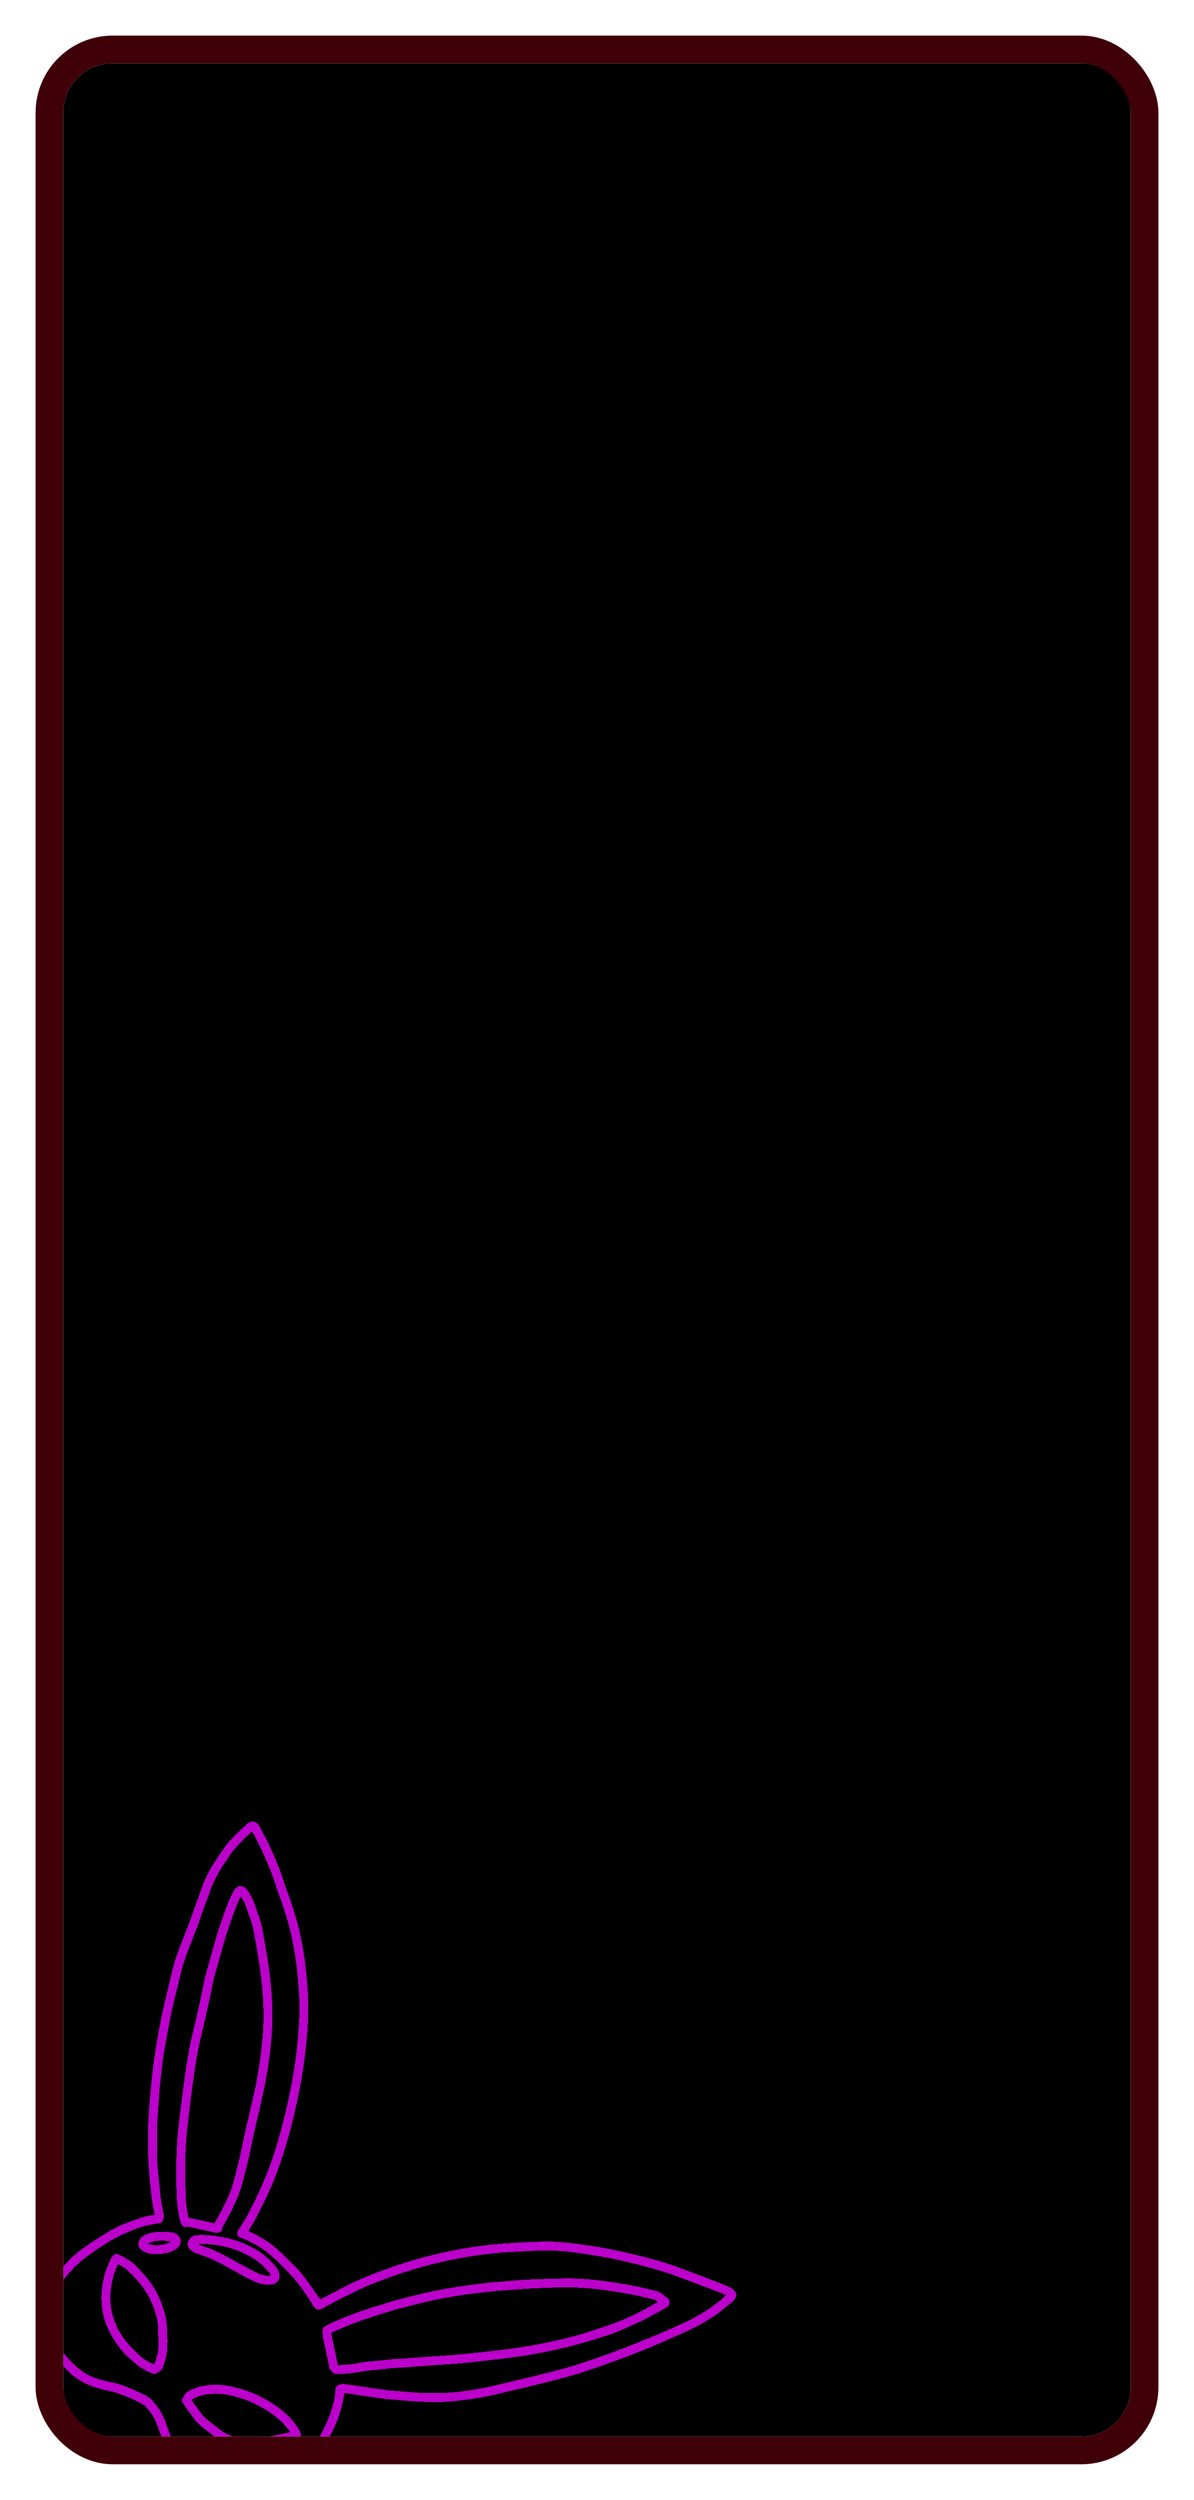 <svg width="1208" height="2528" viewBox="0 0 1208 2528" fill="none" xmlns="http://www.w3.org/2000/svg">
<g filter="url(#filter0_d_26_936)">
<g clip-path="url(#clip0_26_936)">
<rect x="49" y="44" width="1080" height="2400" rx="50" fill="black"/>
<g filter="url(#filter1_bdif_26_936)">
<path d="M217.935 1840.99C217.405 1841.47 216.971 1841.85 216.556 1842.25C213.787 1844.96 210.997 1847.65 208.262 1850.4C203.974 1854.71 199.63 1858.96 196.223 1864.05C193.707 1867.81 191.142 1871.54 188.675 1875.33C183.038 1883.97 178.216 1893.02 175.032 1902.88C174.205 1905.47 173.123 1907.97 172.192 1910.52C170.311 1915.68 168.423 1920.84 166.584 1926.02C165.415 1929.3 164.419 1932.66 163.174 1935.91C160.345 1943.34 157.42 1950.73 154.508 1958.12C150.637 1967.94 147.18 1977.88 144.991 1988.23C144.134 1992.28 143.194 1996.32 142.129 2000.31C136.578 2021.08 132.721 2042.19 129.153 2063.37C128.615 2066.55 128.138 2069.75 127.731 2072.96C126.253 2084.69 124.761 2096.43 124.012 2108.25C123.401 2117.86 122.405 2127.45 122.075 2137.08C121.715 2147.54 121.911 2158.02 121.894 2168.49C121.889 2176.01 122.688 2183.46 123.472 2190.92C124.149 2197.42 124.811 2203.91 125.481 2210.4C125.512 2210.72 125.503 2211.05 125.555 2211.37C125.781 2213.03 125.952 2214.7 126.268 2216.35C126.98 2220.1 127.732 2223.84 128.533 2227.56C129.058 2230.03 128.385 2232.33 127.685 2234.61C127.262 2235.97 126.118 2236.81 124.721 2237.16C124.037 2237.33 123.315 2237.31 122.616 2237.44C118.353 2238.22 114.04 2238.77 109.87 2239.87C105.632 2240.99 101.454 2242.45 97.401 2244.14C91.326 2246.68 85.196 2249.2 79.43 2252.36C69.332 2257.88 59.746 2264.3 50.53 2271.19C39.735 2279.28 30.72 2289.15 22.942 2300.14C19.228 2305.38 16.012 2310.9 14.364 2317.21C12.31 2325.07 11.376 2332.95 13.307 2340.98C13.626 2342.3 13.773 2343.66 13.872 2345.01C13.979 2346.52 14.415 2347.91 15.105 2349.25C22.033 2362.68 30.935 2374.55 42.606 2384.23C47.102 2387.96 52.104 2390.93 57.59 2393.04C63.338 2395.25 69.277 2396.75 75.302 2398C82.215 2399.44 88.925 2401.6 95.388 2404.45C100.298 2406.61 105.161 2408.87 110.01 2411.18C111.337 2411.81 112.597 2412.63 113.789 2413.51C117.053 2415.92 119.408 2419.21 121.871 2422.36C125.234 2426.66 127.854 2431.41 129.75 2436.55C132.839 2444.91 135.833 2453.32 138.978 2461.66C141.93 2469.47 145.258 2477.13 149.815 2484.16C152.125 2487.73 154.708 2491.14 157.447 2494.4C163.496 2501.58 169.742 2508.59 178.325 2512.93C178.961 2513.25 179.53 2513.69 180.145 2514.04C184.932 2516.84 189.905 2519.08 195.529 2519.56C199.998 2519.94 204.441 2519.88 208.861 2519.04C210.513 2518.72 212.157 2518.39 213.816 2518.12C219.355 2517.21 224.616 2515.55 229.443 2512.61C231.434 2511.4 233.488 2510.3 235.493 2509.12C245.934 2502.98 255.274 2495.55 263.107 2486.21C271.021 2476.76 277.904 2466.62 284.405 2456.18C290.488 2446.4 295.204 2436.01 298.642 2425.06C300.672 2418.58 302.343 2411.99 302.418 2405.11C302.441 2403.03 303.523 2401.66 305.442 2400.79C307.983 2399.65 310.601 2399.7 313.25 2400.08C316.642 2400.55 320.021 2401.09 323.413 2401.58C333.645 2403.09 343.883 2404.58 354.121 2406.06C355.263 2406.23 356.438 2406.28 357.594 2406.37C361.98 2406.72 366.366 2407.06 370.746 2407.41C376.094 2407.84 381.438 2408.42 386.792 2408.68C403.622 2409.48 420.404 2409.08 437.075 2406.34C437.842 2406.21 438.625 2406.17 439.386 2406.03C445.17 2405 450.997 2404.12 456.738 2402.87C465.458 2400.97 474.114 2398.79 482.798 2396.77C501.003 2392.54 519.172 2388.18 537.168 2383.13C542.829 2381.54 548.46 2379.81 554.021 2377.9C564.842 2374.2 575.697 2370.53 586.39 2366.47C599.442 2361.53 612.401 2356.31 625.311 2351C634.448 2347.23 643.437 2343.09 652.489 2339.1C663.222 2334.36 673.357 2328.5 683.037 2321.93C687.833 2318.67 692.118 2314.67 696.634 2310.99C696.872 2310.8 697.026 2310.52 697.385 2310.09C696.535 2309.66 695.843 2309.22 695.084 2308.92C691.011 2307.26 686.952 2305.58 682.84 2304.03C670.757 2299.44 658.655 2294.9 646.546 2290.36C644.248 2289.5 641.95 2288.64 639.606 2287.89C623.657 2282.76 607.471 2278.53 591.114 2274.89C573.545 2270.97 555.817 2268.08 537.941 2266.05C528.36 2264.97 518.738 2264.45 509.099 2264.82C500.566 2265.15 492.049 2265.69 483.523 2266.08C455.309 2267.37 427.581 2271.82 400.218 2278.66C386.42 2282.11 372.837 2286.31 359.434 2291.12C346.953 2295.62 334.529 2300.25 322.615 2306.07C313.029 2310.75 303.604 2315.75 294.109 2320.6C293.645 2320.83 293.195 2321.09 292.772 2321.38C290.873 2322.73 288.964 2323.89 286.58 2324.4C284.881 2324.77 283.471 2324.64 282.236 2323.62C281.313 2322.86 280.566 2321.83 279.922 2320.81C278.472 2318.53 277.261 2316.08 275.743 2313.85C270.855 2306.69 266.056 2299.46 260.303 2292.98C255.456 2287.51 250.29 2282.34 245.097 2277.2C241.42 2273.58 237.619 2270.04 233.576 2266.84C227.376 2261.93 220.407 2258.18 213.371 2254.6C211.485 2253.64 209.475 2252.78 207.429 2252.27C203.517 2251.32 201.451 2248.08 204.256 2243.81C204.331 2243.71 204.398 2243.6 204.472 2243.5C209.51 2236.41 213.621 2228.8 217.531 2221.06C224.587 2207.09 231.083 2192.89 236.392 2178.12C245.161 2153.72 251.477 2128.67 256.643 2103.31C260.739 2083.2 263.507 2062.89 265.03 2042.43C266.009 2029.15 266.362 2015.84 265.349 2002.51C264.433 1990.45 263.435 1978.41 261.538 1966.45C259.781 1955.33 257.71 1944.27 254.515 1933.47C251.334 1922.68 248.071 1911.91 243.865 1901.47C243.503 1900.56 243.183 1899.65 242.911 1898.72C239.134 1885.85 234.039 1873.48 228.424 1861.32C225.348 1854.64 221.807 1848.16 218.465 1841.6C218.387 1841.44 218.235 1841.32 217.935 1840.99ZM119.466 2228.59C119.44 2228.19 119.436 2227.81 119.376 2227.43C119.214 2226.54 119.08 2225.65 118.849 2224.78C116.935 2217.62 116.331 2210.25 115.493 2202.95C112.721 2178.88 112.056 2154.73 113.259 2130.53C113.529 2125.04 113.922 2119.55 114.474 2114.09C115.652 2102.58 116.391 2091.03 117.831 2079.54C119.728 2064.37 122.409 2049.36 125.215 2034.37C127.195 2023.83 129.823 2013.41 132.216 2002.95C133.345 1998.04 134.707 1993.18 135.76 1988.25C138.159 1977.09 141.592 1966.27 145.831 1955.68C148.904 1948 151.894 1940.29 154.857 1932.57C155.942 1929.73 156.799 1926.81 157.829 1923.95C159.841 1918.28 161.895 1912.63 163.942 1906.99C164.739 1904.79 165.668 1902.66 166.376 1900.45C169.903 1889.46 175.234 1879.37 181.581 1869.79C184.582 1865.27 187.639 1860.78 190.779 1856.35C194.351 1851.31 198.847 1847.11 203.231 1842.8C205.308 1840.77 207.358 1838.71 209.463 1836.71C210.868 1835.36 212.238 1833.97 213.784 1832.82C217.779 1829.85 222.047 1830.64 224.851 1834.75C225.25 1835.33 225.635 1835.93 225.959 1836.56C229.491 1843.47 233.214 1850.28 236.466 1857.31C242.264 1869.87 247.55 1882.66 251.449 1895.96C251.692 1896.77 251.963 1897.57 252.275 1898.34C256.517 1908.85 259.787 1919.68 263.01 1930.52C266.39 1941.88 268.585 1953.5 270.438 1965.2C272.343 1977.29 273.37 1989.45 274.281 2001.65C275.371 2016.2 274.964 2030.73 273.808 2045.24C272.212 2065.37 269.42 2085.35 265.45 2105.14C259.816 2133.19 252.583 2160.83 242.503 2187.65C238.265 2198.91 233.198 2209.81 227.821 2220.57C223.838 2228.56 219.717 2236.47 214.96 2244.03C214.765 2244.34 214.652 2244.7 214.445 2245.15C215.218 2245.51 215.923 2245.82 216.607 2246.16C224.575 2250.19 232.463 2254.42 239.434 2260.03C244.304 2263.95 248.808 2268.35 253.346 2272.68C257.036 2276.2 260.611 2279.87 264.091 2283.6C269.748 2289.67 274.515 2296.44 279.288 2303.2C281.853 2306.83 284.343 2310.52 286.853 2314.15C287.046 2314.15 287.197 2314.19 287.286 2314.14C294.35 2310.48 301.422 2306.86 308.444 2303.13C323.437 2295.16 339.109 2288.78 355.112 2283.16C356.822 2282.56 358.547 2282.01 360.242 2281.4C383.247 2273.12 406.879 2267.3 430.914 2262.97C452.852 2259 475.017 2257.37 497.259 2256.36C507.988 2255.88 518.704 2255.45 529.429 2256.29C531.107 2256.43 532.791 2256.51 534.462 2256.69C550.789 2258.45 567.053 2260.69 583.146 2264.04C602.97 2268.18 622.624 2272.96 641.89 2279.21C644.835 2280.17 647.747 2281.26 650.651 2282.34C659.973 2285.82 669.301 2289.29 678.603 2292.83C685.186 2295.34 691.763 2297.87 698.265 2300.57C700.516 2301.5 702.559 2302.93 704.656 2304.19C705.196 2304.51 705.662 2305 706.087 2305.49C708.566 2308.3 708.599 2311.63 706.044 2314.39C704.6 2315.95 703.003 2317.39 701.358 2318.75C697.019 2322.32 692.729 2325.97 688.202 2329.29C684.935 2331.69 681.269 2333.56 677.848 2335.77C670.052 2340.8 661.734 2344.79 653.27 2348.54C645.939 2351.76 638.644 2355.08 631.286 2358.27C606.354 2369.07 580.841 2378.35 555.107 2387.03C550.271 2388.66 545.379 2390.15 540.464 2391.53C522.037 2396.7 503.43 2401.19 484.793 2405.52C476.033 2407.56 467.317 2409.74 458.535 2411.66C452.794 2412.91 446.988 2413.88 441.189 2414.82C437.104 2415.49 432.973 2415.84 428.88 2416.42C418.663 2417.85 408.405 2418.12 398.107 2417.95C388.077 2417.77 378.077 2417.26 368.105 2416.18C364.632 2415.81 361.147 2415.64 357.669 2415.36C356.115 2415.24 354.562 2415.18 353.028 2414.96C342.659 2413.47 332.296 2411.95 321.941 2410.43C318.494 2409.93 315.046 2409.42 311.523 2408.9C311.391 2409.28 311.243 2409.57 311.199 2409.87C309.07 2425.73 303.514 2440.45 295.867 2454.36C290.579 2464 284.571 2473.23 277.912 2481.98C274.627 2486.31 271.168 2490.49 267.633 2494.61C262.465 2500.62 256.539 2505.79 250.056 2510.37C243.6 2514.94 236.766 2518.86 229.812 2522.57C226.141 2524.54 222.1 2525.54 218.066 2526.46C215.422 2527.07 212.728 2527.47 210.055 2527.94C203.619 2529.07 197.184 2529.13 190.76 2527.88C185.266 2526.8 180.159 2524.74 175.283 2521.95C165.295 2516.23 157.361 2508.28 150.016 2499.58C143.019 2491.29 137.626 2482.09 133.609 2472.06C130.677 2464.75 128.004 2457.33 125.208 2449.96C123.817 2446.27 122.426 2442.58 121.028 2438.89C118.637 2432.62 114.727 2427.36 110.264 2422.44C109.756 2421.88 109.112 2421.41 108.461 2421C104.079 2418.23 99.416 2415.98 94.632 2414.01C90.456 2412.3 86.259 2410.59 81.997 2409.12C79.01 2408.09 75.917 2407.31 72.825 2406.67C66.359 2405.33 59.986 2403.67 53.843 2401.21C45.45 2397.85 38.122 2392.82 31.644 2386.57C21.56 2376.82 13.367 2365.67 7.034 2353.15C5.267 2349.67 4.137 2345.97 3.39 2342.15C3.265 2341.51 3.127 2340.86 3.154 2340.22C3.437 2334.16 3.075 2328.08 4.107 2322.04C5.614 2313.24 8.813 2305.19 13.736 2297.71C19.279 2289.29 25.899 2281.82 32.913 2274.63C39.772 2267.6 47.669 2261.87 55.846 2256.51C60.814 2253.24 65.865 2250.11 70.888 2246.93C78.189 2242.31 86.066 2238.84 94.099 2235.79C102.07 2232.75 110.105 2229.83 118.679 2228.84C118.919 2228.82 119.158 2228.7 119.466 2228.59Z" fill="#EB00FF" fill-opacity="0.8" shape-rendering="crispEdges"/>
</g>
<g filter="url(#filter2_bdif_26_936)">
<path d="M304.799 2380.62C305.547 2380.64 306.125 2380.68 306.688 2380.66C313.615 2380.41 320.496 2379.73 327.279 2378.35C331.931 2377.39 336.61 2377.02 341.332 2376.73C344.551 2376.53 347.761 2376.12 350.971 2375.76C353.536 2375.47 356.093 2375.02 358.659 2374.84C367.752 2374.2 376.862 2373.82 385.939 2373C402.687 2371.5 419.501 2370.99 436.224 2369.16C459.882 2366.59 483.556 2364.25 506.95 2359.72C527.658 2355.7 548.207 2351.1 568.122 2344C570.31 2343.22 572.584 2342.65 574.765 2341.85C580.885 2339.6 587.103 2337.54 593.06 2334.91C601.75 2331.08 610.44 2327.2 618.693 2322.47C621.885 2320.65 625.071 2318.81 628.304 2316.96C627.237 2315.13 625.542 2314.63 623.868 2314.23C616.312 2312.46 608.788 2310.52 601.174 2309.08C592.224 2307.39 583.216 2305.96 574.183 2304.74C559.694 2302.77 545.101 2301.81 530.467 2302.08C520.963 2302.25 511.468 2302.58 501.969 2303.09C491.776 2303.65 481.593 2304.49 471.409 2305.22C454.109 2306.45 436.939 2308.77 419.836 2311.59C409.191 2313.34 398.626 2315.53 388.136 2318.16C378.981 2320.46 369.782 2322.55 360.735 2325.28C345.139 2329.98 329.586 2334.82 314.475 2340.97C309.861 2342.85 305.311 2344.86 300.747 2346.83C299.873 2347.22 299.062 2347.74 298.025 2348.3C300.292 2359.11 302.545 2369.84 304.799 2380.62V2380.62ZM638.409 2321.64C637.878 2321.98 636.877 2322.7 635.812 2323.29C629.808 2326.57 623.79 2329.86 617.765 2333.11C615.377 2334.39 612.981 2335.68 610.509 2336.79C601.259 2340.97 592.151 2345.44 582.535 2348.78C556.846 2357.74 530.638 2364.65 503.84 2369.43C481.778 2373.36 459.538 2375.59 437.301 2378.07C420.647 2379.92 403.894 2380.43 387.215 2381.9C377.815 2382.73 368.383 2383.15 358.961 2383.81C356.909 2383.95 354.866 2384.32 352.809 2384.55C349.16 2384.95 345.498 2385.43 341.826 2385.68C337.502 2385.98 333.2 2386.3 328.931 2387.17C320.998 2388.79 312.949 2389.48 304.854 2389.68C304.147 2389.7 303.406 2389.79 302.738 2389.61C301.745 2389.36 300.562 2389.16 299.915 2388.5C298.162 2386.72 296.478 2384.9 295.951 2382.24C294.021 2372.61 292.042 2362.98 289.92 2353.39C289.338 2350.76 289.478 2348.15 289.357 2345.52C289.284 2344.01 290.113 2342.75 291.36 2341.93C292.982 2340.87 294.624 2339.81 296.373 2339.01C300.362 2337.16 304.393 2335.41 308.459 2333.73C319.401 2329.24 330.534 2325.21 341.838 2321.72C346.286 2320.35 350.719 2318.92 355.174 2317.57C365.261 2314.5 375.492 2312.02 385.73 2309.5C396.919 2306.74 408.175 2304.39 419.534 2302.54C436.383 2299.8 453.293 2297.51 470.339 2296.3C471.952 2296.18 473.565 2296.1 475.177 2295.92C494.164 2293.89 513.248 2293.57 532.309 2293.11C546.673 2292.76 561.015 2293.88 575.249 2295.83C584.468 2297.09 593.676 2298.53 602.811 2300.27C610.68 2301.76 618.459 2303.76 626.263 2305.59C629.321 2306.31 632.078 2307.67 634.338 2309.97C635.048 2310.69 636.022 2311.15 636.887 2311.71C638.154 2312.54 639.231 2313.54 639.88 2314.93C640.909 2317.13 640.512 2319.46 638.409 2321.64" fill="#EB00FF" fill-opacity="0.8" shape-rendering="crispEdges"/>
</g>
<g filter="url(#filter3_bdif_26_936)">
<path d="M179.809 2237.41C181.384 2234.71 182.858 2232.28 184.229 2229.81C186.044 2226.53 187.824 2223.23 189.521 2219.89C190.715 2217.53 191.674 2215.04 192.84 2212.67C195.474 2207.31 197.542 2201.73 199.094 2195.98C201.42 2187.38 203.664 2178.74 205.695 2170.06C207.516 2162.25 208.958 2154.36 210.635 2146.53C211.519 2142.35 212.526 2138.21 213.506 2134.06C214.414 2130.22 215.397 2126.41 216.285 2122.56C217.231 2118.47 218.032 2114.33 219.02 2110.25C223.683 2090.98 226.57 2071.41 228.459 2051.7C230.75 2027.7 229.442 2003.76 226.082 1979.93C224.422 1968.23 222.219 1956.59 220.203 1944.93C219.627 1941.63 219.098 1938.28 218.077 1935.09C215.871 1928.21 213.446 1921.37 210.932 1914.59C210.059 1912.24 208.659 1910.11 207.478 1907.88C207.302 1907.56 207.038 1907.3 206.599 1906.75C205.728 1908.6 204.938 1910.21 204.202 1911.82C200.824 1919.31 198.254 1927.11 195.505 1934.85C189.701 1951.2 185.702 1968.07 180.774 1984.68C178.292 1992.99 176.996 2001.58 175.169 2010.04C172.346 2023.06 169.447 2036.06 166.274 2048.99C163.211 2061.45 161.167 2074.09 159.356 2086.75C156.799 2104.67 154.539 2122.64 152.573 2140.63C151.436 2151.03 150.732 2161.51 150.523 2171.98C150.263 2185.02 150.662 2198.09 150.876 2211.15C150.981 2217.51 152.32 2223.73 153.317 2229.98C153.473 2230.99 153.777 2231.71 155.024 2231.96C161.544 2233.28 168.052 2234.71 174.553 2236.13C176.316 2236.51 178.053 2236.98 179.809 2237.41V2237.41ZM212.067 1898.87C212.8 1899.84 213.608 1900.78 214.266 1901.82C216.681 1905.57 218.776 1909.5 220.27 1913.73C221.82 1918.12 223.405 1922.49 224.935 1926.89C226.707 1931.95 228.068 1937.12 228.93 1942.44C230.875 1954.44 233.225 1966.38 234.931 1978.4C238.44 2003.19 239.78 2028.1 237.35 2053.06C235.409 2073.08 232.457 2092.98 227.695 2112.55C226.766 2116.38 226.024 2120.26 225.136 2124.1C224.164 2128.26 223.115 2132.39 222.128 2136.55C221.213 2140.38 220.298 2144.2 219.48 2148.06C217.784 2156.03 216.316 2164.04 214.468 2171.97C212.412 2180.78 210.142 2189.54 207.769 2198.27C206.067 2204.58 203.806 2210.71 200.917 2216.59C199.778 2218.91 198.859 2221.34 197.678 2223.63C195.699 2227.48 193.609 2231.26 191.54 2235.07C190.391 2237.16 189.179 2239.22 188.051 2241.33C187.816 2241.75 187.651 2242.32 187.746 2242.76C188.036 2244.08 187.311 2244.86 186.427 2245.56C184.563 2247.04 182.429 2247.24 180.177 2246.71C176.464 2245.84 172.765 2244.93 169.045 2244.1C164.245 2243.02 159.452 2241.98 154.639 2240.98C153.847 2240.81 152.968 2240.8 152.159 2240.93C149.547 2241.35 147.765 2240.55 146.549 2238.22C146.225 2237.6 145.956 2236.93 145.748 2236.25C145.319 2234.83 144.828 2233.41 144.57 2231.95C143.448 2225.52 142.236 2219.1 141.937 2212.57C141.3 2198.6 141.089 2184.63 141.544 2170.68C141.943 2158.27 142.671 2145.88 144.3 2133.55C146.394 2117.66 148.116 2101.72 150.417 2085.86C152.305 2072.81 154.385 2059.79 157.533 2046.96C160.7 2034.02 163.612 2021.02 166.414 2008.01C168.254 1999.48 169.591 1990.84 172.072 1982.46C177.046 1965.66 181.104 1948.62 186.961 1932.07C189.77 1924.15 192.372 1916.17 195.864 1908.52C197.015 1905.99 198.29 1903.51 199.517 1901.02C199.657 1900.74 199.839 1900.47 200.021 1900.2C203.104 1895.52 208.022 1894.99 212.067 1898.87" fill="#EB00FF" fill-opacity="0.8" shape-rendering="crispEdges"/>
</g>
<g filter="url(#filter4_bdif_26_936)">
<path d="M82.593 2278.64C82.384 2278.9 82.241 2279.03 82.16 2279.19C79.883 2284.48 77.666 2289.75 76.534 2295.46C74.682 2304.73 73.875 2313.99 75.438 2323.38C76.572 2330.19 78.732 2336.68 81.726 2342.86C84.122 2347.81 87.111 2352.47 90.563 2356.73C93.735 2360.63 97.194 2364.33 100.808 2367.83C105.785 2372.65 111.134 2377.04 117.724 2379.58C118.124 2379.74 118.551 2379.84 119.151 2380.03C119.551 2379.05 119.981 2378.2 120.251 2377.29C120.806 2375.5 121.224 2373.67 121.793 2371.89C122.811 2368.65 123.368 2365.34 123.348 2361.97C123.308 2355.89 123.214 2349.81 123.003 2343.74C122.818 2338.76 122.092 2333.81 120.632 2329.04C117.843 2319.91 114.069 2311.21 108.561 2303.36C103.613 2296.3 97.726 2290.03 91.37 2284.22C88.793 2281.85 85.683 2280.24 82.593 2278.64V2278.64ZM89.943 2369.59C83.858 2363.95 78.41 2355.93 73.936 2347.31C70.223 2340.17 67.836 2332.5 66.537 2324.53C64.829 2313.99 65.725 2303.56 67.852 2293.15C69.186 2286.55 71.86 2280.47 74.478 2274.36C75.086 2272.96 75.962 2271.63 76.909 2270.42C78.796 2268.01 81.087 2267.74 83.737 2269.32C84.678 2269.87 85.773 2270.14 86.734 2270.66C91.525 2273.23 96.134 2276.03 100.028 2279.94C105.271 2285.22 110.35 2290.64 114.791 2296.61C119.91 2303.51 123.609 2311.18 126.749 2319.14C129.959 2327.3 131.683 2335.72 132.029 2344.45C132.327 2351.95 132.72 2359.44 131.959 2366.92C131.745 2369.04 131.248 2371.13 130.751 2373.2C130.182 2375.52 129.537 2377.82 128.774 2380.09C128.264 2381.61 127.575 2383.08 126.822 2384.49C126.043 2385.95 124.952 2387.13 123.324 2387.7C123.146 2387.76 122.955 2387.86 122.819 2387.98C120.543 2390.04 118.154 2389.55 115.587 2388.53C105.889 2384.63 98.083 2378.16 89.943 2369.59" fill="#EB00FF" fill-opacity="0.8" shape-rendering="crispEdges"/>
</g>
<g filter="url(#filter5_bdif_26_936)">
<path d="M256.446 2448.42C256.123 2447.89 255.969 2447.6 255.787 2447.34C255.535 2446.96 255.27 2446.6 254.997 2446.23C250.22 2439.69 244.241 2434.33 237.673 2429.71C224.088 2420.14 209.138 2413.61 192.707 2410.66C187.593 2409.72 182.444 2409.37 177.262 2409.67C171.14 2410.03 165.235 2411.33 159.719 2414.12C158.77 2414.6 157.878 2415.21 156.814 2415.84C157.647 2417.13 158.293 2418.23 159.047 2419.27C161.038 2422.04 163.118 2424.76 165.096 2427.55C167.241 2430.56 169.495 2433.46 172.448 2435.74C177.309 2439.49 182.074 2443.36 187.029 2446.97C194.125 2452.13 202.192 2454.65 210.914 2455.11C218.783 2455.52 226.531 2454.45 234.235 2453.07C239.258 2452.18 244.26 2451.13 249.261 2450.11C251.591 2449.63 253.884 2449.03 256.446 2448.42ZM252.944 2430.48C257.587 2434.95 261.814 2439.72 265.11 2445.27C265.608 2446.11 266.092 2446.95 266.501 2447.83C268.306 2451.65 266.984 2454.76 263.002 2456.1C262.202 2456.36 261.394 2456.59 260.572 2456.78C257.107 2457.56 253.641 2458.36 250.16 2459.08C245.604 2460.02 241.041 2460.94 236.463 2461.78C227.931 2463.34 219.346 2464.51 210.631 2464.08C199.903 2463.54 190.063 2460.34 181.372 2453.96C176.535 2450.41 171.853 2446.63 167.096 2442.96C163.47 2440.17 160.585 2436.7 157.957 2433C155.686 2429.78 153.333 2426.63 151.027 2423.43C150.196 2422.28 149.405 2421.1 148.594 2419.93C146.615 2417.03 146.664 2415.37 148.766 2412.59C148.888 2412.43 149.037 2412.3 149.097 2412.11C150.117 2409.06 152.69 2407.65 155.29 2406.31C162 2402.84 169.205 2401.16 176.707 2400.72C182.541 2400.37 188.342 2400.75 194.097 2401.78C212.083 2405 228.408 2412.2 243.303 2422.69C246.67 2425.06 249.739 2427.87 252.944 2430.48" fill="#EB00FF" fill-opacity="0.8" shape-rendering="crispEdges"/>
</g>
<g filter="url(#filter6_bdif_26_936)">
<path d="M236.63 2290.28C236.724 2290.12 236.811 2289.96 236.905 2289.79C236.338 2288.87 235.906 2287.84 235.196 2287.05C232.627 2284.23 230.14 2281.32 227.32 2278.77C221.403 2273.44 214.441 2269.69 207.238 2266.44C195.532 2261.17 183.086 2258.93 170.356 2258.14C168.157 2258 165.935 2258.3 163.718 2258.4C164.792 2259.16 165.91 2259.66 167.068 2259.99C175.381 2262.37 183.106 2266.17 190.723 2270.14C196.626 2273.21 202.381 2276.57 208.251 2279.72C213.374 2282.46 218.511 2285.19 223.734 2287.74C226.933 2289.3 230.399 2290.22 233.993 2290.4C234.866 2290.45 235.758 2290.33 236.63 2290.28V2290.28ZM235.927 2274.34C238.135 2276.82 240.194 2278.98 242.063 2281.28C243.151 2282.63 244.041 2284.15 244.83 2285.69C245.758 2287.51 246.03 2289.51 245.794 2291.55C245.422 2294.86 243.712 2297.17 240.595 2298.42C238.518 2299.25 236.35 2299.48 234.131 2299.41C229.417 2299.25 224.951 2298.01 220.623 2296.21C214.099 2293.51 208.066 2289.88 201.911 2286.46C193.323 2281.7 184.795 2276.84 175.804 2272.86C172.565 2271.42 169.199 2270.28 165.873 2269.03C163.941 2268.31 161.909 2267.81 160.058 2266.91C158.399 2266.1 156.779 2265.07 155.425 2263.83C152.821 2261.46 152.276 2257.92 153.866 2254.77C155.429 2251.7 157.877 2249.69 161.397 2249.39C164.1 2249.17 166.825 2249 169.533 2249.13C185.03 2249.89 200.039 2252.82 214.079 2259.71C219.711 2262.48 225.141 2265.62 230.139 2269.43C232.247 2271.02 234.178 2272.84 235.927 2274.34" fill="#EB00FF" fill-opacity="0.8" shape-rendering="crispEdges"/>
</g>
<g filter="url(#filter7_bdif_26_936)">
<path d="M135.923 2255.75C134.802 2255.6 133.977 2255.54 133.171 2255.38C128.999 2254.57 124.81 2254.66 120.655 2255.26C118.564 2255.56 116.533 2256.27 114.5 2256.86C113.926 2257.04 113.422 2257.45 112.781 2257.82C117.844 2260.72 130.743 2259.62 135.923 2255.75V2255.75ZM143.06 2249.6C146.404 2252.86 146.811 2257.01 144.309 2260.2C143.321 2261.45 142.056 2262.52 140.756 2263.45C137.828 2265.53 134.533 2266.82 130.969 2267.44C125.856 2268.31 120.746 2268.95 115.557 2268.06C112.866 2267.59 110.228 2266.99 107.848 2265.6C102.065 2262.24 101.534 2255.3 106.772 2251.1C107.915 2250.18 109.245 2249.46 110.57 2248.81C113.745 2247.25 117.157 2246.58 120.648 2246.17C125.559 2245.6 130.459 2245.87 135.348 2246.31C138.442 2246.59 141.158 2247.95 143.06 2249.6" fill="#EB00FF" fill-opacity="0.8" shape-rendering="crispEdges"/>
</g>
</g>
<rect x="35" y="30" width="1108" height="2428" rx="64" stroke="#3F0007" stroke-width="28"/>
</g>
<defs>
<filter id="filter0_d_26_936" x="0" y="0" width="1208" height="2528" filterUnits="userSpaceOnUse" color-interpolation-filters="sRGB">
<feFlood flood-opacity="0" result="BackgroundImageFix"/>
<feColorMatrix in="SourceAlpha" type="matrix" values="0 0 0 0 0 0 0 0 0 0 0 0 0 0 0 0 0 0 127 0" result="hardAlpha"/>
<feMorphology radius="4" operator="dilate" in="SourceAlpha" result="effect1_dropShadow_26_936"/>
<feOffset dx="15" dy="20"/>
<feGaussianBlur stdDeviation="16"/>
<feColorMatrix type="matrix" values="0 0 0 0 0 0 0 0 0 0 0 0 0 0 0 0 0 0 0.2 0"/>
<feBlend mode="normal" in2="BackgroundImageFix" result="effect1_dropShadow_26_936"/>
<feBlend mode="normal" in="SourceGraphic" in2="effect1_dropShadow_26_936" result="shape"/>
</filter>
<filter id="filter1_bdif_26_936" x="-6.85" y="1821.03" width="727.803" height="717.766" filterUnits="userSpaceOnUse" color-interpolation-filters="sRGB">
<feFlood flood-opacity="0" result="BackgroundImageFix"/>
<feGaussianBlur in="BackgroundImageFix" stdDeviation="5"/>
<feComposite in2="SourceAlpha" operator="in" result="effect1_backgroundBlur_26_936"/>
<feColorMatrix in="SourceAlpha" type="matrix" values="0 0 0 0 0 0 0 0 0 0 0 0 0 0 0 0 0 0 127 0" result="hardAlpha"/>
<feOffset dx="10" dy="-4"/>
<feGaussianBlur stdDeviation="1.5"/>
<feComposite in2="hardAlpha" operator="out"/>
<feColorMatrix type="matrix" values="0 0 0 0 0.796 0 0 0 0 0.004 0 0 0 0 0.871 0 0 0 0.7 0"/>
<feBlend mode="normal" in2="effect1_backgroundBlur_26_936" result="effect2_dropShadow_26_936"/>
<feBlend mode="normal" in="SourceGraphic" in2="effect2_dropShadow_26_936" result="shape"/>
<feColorMatrix in="SourceAlpha" type="matrix" values="0 0 0 0 0 0 0 0 0 0 0 0 0 0 0 0 0 0 127 0" result="hardAlpha"/>
<feOffset dx="12" dy="-5"/>
<feGaussianBlur stdDeviation="2"/>
<feComposite in2="hardAlpha" operator="arithmetic" k2="-1" k3="1"/>
<feColorMatrix type="matrix" values="0 0 0 0 0.796 0 0 0 0 0.004 0 0 0 0 0.871 0 0 0 0.5 0"/>
<feBlend mode="normal" in2="shape" result="effect3_innerShadow_26_936"/>
<feGaussianBlur stdDeviation="3" result="effect4_foregroundBlur_26_936"/>
</filter>
<filter id="filter2_bdif_26_936" x="279.353" y="2283.05" width="374.072" height="116.671" filterUnits="userSpaceOnUse" color-interpolation-filters="sRGB">
<feFlood flood-opacity="0" result="BackgroundImageFix"/>
<feGaussianBlur in="BackgroundImageFix" stdDeviation="5"/>
<feComposite in2="SourceAlpha" operator="in" result="effect1_backgroundBlur_26_936"/>
<feColorMatrix in="SourceAlpha" type="matrix" values="0 0 0 0 0 0 0 0 0 0 0 0 0 0 0 0 0 0 127 0" result="hardAlpha"/>
<feOffset dx="10" dy="-4"/>
<feGaussianBlur stdDeviation="1.5"/>
<feComposite in2="hardAlpha" operator="out"/>
<feColorMatrix type="matrix" values="0 0 0 0 0.796 0 0 0 0 0.004 0 0 0 0 0.871 0 0 0 0.7 0"/>
<feBlend mode="normal" in2="effect1_backgroundBlur_26_936" result="effect2_dropShadow_26_936"/>
<feBlend mode="normal" in="SourceGraphic" in2="effect2_dropShadow_26_936" result="shape"/>
<feColorMatrix in="SourceAlpha" type="matrix" values="0 0 0 0 0 0 0 0 0 0 0 0 0 0 0 0 0 0 127 0" result="hardAlpha"/>
<feOffset dx="12" dy="-5"/>
<feGaussianBlur stdDeviation="2"/>
<feComposite in2="hardAlpha" operator="arithmetic" k2="-1" k3="1"/>
<feColorMatrix type="matrix" values="0 0 0 0 0.796 0 0 0 0 0.004 0 0 0 0 0.871 0 0 0 0.5 0"/>
<feBlend mode="normal" in2="shape" result="effect3_innerShadow_26_936"/>
<feGaussianBlur stdDeviation="3" result="effect4_foregroundBlur_26_936"/>
</filter>
<filter id="filter3_bdif_26_936" x="131.3" y="1886.29" width="120.284" height="370.689" filterUnits="userSpaceOnUse" color-interpolation-filters="sRGB">
<feFlood flood-opacity="0" result="BackgroundImageFix"/>
<feGaussianBlur in="BackgroundImageFix" stdDeviation="5"/>
<feComposite in2="SourceAlpha" operator="in" result="effect1_backgroundBlur_26_936"/>
<feColorMatrix in="SourceAlpha" type="matrix" values="0 0 0 0 0 0 0 0 0 0 0 0 0 0 0 0 0 0 127 0" result="hardAlpha"/>
<feOffset dx="10" dy="-4"/>
<feGaussianBlur stdDeviation="1.5"/>
<feComposite in2="hardAlpha" operator="out"/>
<feColorMatrix type="matrix" values="0 0 0 0 0.796 0 0 0 0 0.004 0 0 0 0 0.871 0 0 0 0.7 0"/>
<feBlend mode="normal" in2="effect1_backgroundBlur_26_936" result="effect2_dropShadow_26_936"/>
<feBlend mode="normal" in="SourceGraphic" in2="effect2_dropShadow_26_936" result="shape"/>
<feColorMatrix in="SourceAlpha" type="matrix" values="0 0 0 0 0 0 0 0 0 0 0 0 0 0 0 0 0 0 127 0" result="hardAlpha"/>
<feOffset dx="12" dy="-5"/>
<feGaussianBlur stdDeviation="2"/>
<feComposite in2="hardAlpha" operator="arithmetic" k2="-1" k3="1"/>
<feColorMatrix type="matrix" values="0 0 0 0 0.796 0 0 0 0 0.004 0 0 0 0 0.871 0 0 0 0.5 0"/>
<feBlend mode="normal" in2="shape" result="effect3_innerShadow_26_936"/>
<feGaussianBlur stdDeviation="3" result="effect4_foregroundBlur_26_936"/>
</filter>
<filter id="filter4_bdif_26_936" x="55.641" y="2258.33" width="89.759" height="141.081" filterUnits="userSpaceOnUse" color-interpolation-filters="sRGB">
<feFlood flood-opacity="0" result="BackgroundImageFix"/>
<feGaussianBlur in="BackgroundImageFix" stdDeviation="5"/>
<feComposite in2="SourceAlpha" operator="in" result="effect1_backgroundBlur_26_936"/>
<feColorMatrix in="SourceAlpha" type="matrix" values="0 0 0 0 0 0 0 0 0 0 0 0 0 0 0 0 0 0 127 0" result="hardAlpha"/>
<feOffset dx="10" dy="-4"/>
<feGaussianBlur stdDeviation="1.5"/>
<feComposite in2="hardAlpha" operator="out"/>
<feColorMatrix type="matrix" values="0 0 0 0 0.796 0 0 0 0 0.004 0 0 0 0 0.871 0 0 0 0.7 0"/>
<feBlend mode="normal" in2="effect1_backgroundBlur_26_936" result="effect2_dropShadow_26_936"/>
<feBlend mode="normal" in="SourceGraphic" in2="effect2_dropShadow_26_936" result="shape"/>
<feColorMatrix in="SourceAlpha" type="matrix" values="0 0 0 0 0 0 0 0 0 0 0 0 0 0 0 0 0 0 127 0" result="hardAlpha"/>
<feOffset dx="12" dy="-5"/>
<feGaussianBlur stdDeviation="2"/>
<feComposite in2="hardAlpha" operator="arithmetic" k2="-1" k3="1"/>
<feColorMatrix type="matrix" values="0 0 0 0 0.796 0 0 0 0 0.004 0 0 0 0 0.871 0 0 0 0.5 0"/>
<feBlend mode="normal" in2="shape" result="effect3_innerShadow_26_936"/>
<feGaussianBlur stdDeviation="3" result="effect4_foregroundBlur_26_936"/>
</filter>
<filter id="filter5_bdif_26_936" x="137.149" y="2390.59" width="143.145" height="83.575" filterUnits="userSpaceOnUse" color-interpolation-filters="sRGB">
<feFlood flood-opacity="0" result="BackgroundImageFix"/>
<feGaussianBlur in="BackgroundImageFix" stdDeviation="5"/>
<feComposite in2="SourceAlpha" operator="in" result="effect1_backgroundBlur_26_936"/>
<feColorMatrix in="SourceAlpha" type="matrix" values="0 0 0 0 0 0 0 0 0 0 0 0 0 0 0 0 0 0 127 0" result="hardAlpha"/>
<feOffset dx="10" dy="-4"/>
<feGaussianBlur stdDeviation="1.5"/>
<feComposite in2="hardAlpha" operator="out"/>
<feColorMatrix type="matrix" values="0 0 0 0 0.796 0 0 0 0 0.004 0 0 0 0 0.871 0 0 0 0.7 0"/>
<feBlend mode="normal" in2="effect1_backgroundBlur_26_936" result="effect2_dropShadow_26_936"/>
<feBlend mode="normal" in="SourceGraphic" in2="effect2_dropShadow_26_936" result="shape"/>
<feColorMatrix in="SourceAlpha" type="matrix" values="0 0 0 0 0 0 0 0 0 0 0 0 0 0 0 0 0 0 127 0" result="hardAlpha"/>
<feOffset dx="12" dy="-5"/>
<feGaussianBlur stdDeviation="2"/>
<feComposite in2="hardAlpha" operator="arithmetic" k2="-1" k3="1"/>
<feColorMatrix type="matrix" values="0 0 0 0 0.796 0 0 0 0 0.004 0 0 0 0 0.871 0 0 0 0.5 0"/>
<feBlend mode="normal" in2="shape" result="effect3_innerShadow_26_936"/>
<feGaussianBlur stdDeviation="3" result="effect4_foregroundBlur_26_936"/>
</filter>
<filter id="filter6_bdif_26_936" x="142.974" y="2239.09" width="115.9" height="70.335" filterUnits="userSpaceOnUse" color-interpolation-filters="sRGB">
<feFlood flood-opacity="0" result="BackgroundImageFix"/>
<feGaussianBlur in="BackgroundImageFix" stdDeviation="5"/>
<feComposite in2="SourceAlpha" operator="in" result="effect1_backgroundBlur_26_936"/>
<feColorMatrix in="SourceAlpha" type="matrix" values="0 0 0 0 0 0 0 0 0 0 0 0 0 0 0 0 0 0 127 0" result="hardAlpha"/>
<feOffset dx="10" dy="-4"/>
<feGaussianBlur stdDeviation="1.5"/>
<feComposite in2="hardAlpha" operator="out"/>
<feColorMatrix type="matrix" values="0 0 0 0 0.796 0 0 0 0 0.004 0 0 0 0 0.871 0 0 0 0.7 0"/>
<feBlend mode="normal" in2="effect1_backgroundBlur_26_936" result="effect2_dropShadow_26_936"/>
<feBlend mode="normal" in="SourceGraphic" in2="effect2_dropShadow_26_936" result="shape"/>
<feColorMatrix in="SourceAlpha" type="matrix" values="0 0 0 0 0 0 0 0 0 0 0 0 0 0 0 0 0 0 127 0" result="hardAlpha"/>
<feOffset dx="12" dy="-5"/>
<feGaussianBlur stdDeviation="2"/>
<feComposite in2="hardAlpha" operator="arithmetic" k2="-1" k3="1"/>
<feColorMatrix type="matrix" values="0 0 0 0 0.796 0 0 0 0 0.004 0 0 0 0 0.871 0 0 0 0.5 0"/>
<feBlend mode="normal" in2="shape" result="effect3_innerShadow_26_936"/>
<feGaussianBlur stdDeviation="3" result="effect4_foregroundBlur_26_936"/>
</filter>
<filter id="filter7_bdif_26_936" x="93.155" y="2235.85" width="65.765" height="42.641" filterUnits="userSpaceOnUse" color-interpolation-filters="sRGB">
<feFlood flood-opacity="0" result="BackgroundImageFix"/>
<feGaussianBlur in="BackgroundImageFix" stdDeviation="5"/>
<feComposite in2="SourceAlpha" operator="in" result="effect1_backgroundBlur_26_936"/>
<feColorMatrix in="SourceAlpha" type="matrix" values="0 0 0 0 0 0 0 0 0 0 0 0 0 0 0 0 0 0 127 0" result="hardAlpha"/>
<feOffset dx="10" dy="-4"/>
<feGaussianBlur stdDeviation="1.5"/>
<feComposite in2="hardAlpha" operator="out"/>
<feColorMatrix type="matrix" values="0 0 0 0 0.796 0 0 0 0 0.004 0 0 0 0 0.871 0 0 0 0.7 0"/>
<feBlend mode="normal" in2="effect1_backgroundBlur_26_936" result="effect2_dropShadow_26_936"/>
<feBlend mode="normal" in="SourceGraphic" in2="effect2_dropShadow_26_936" result="shape"/>
<feColorMatrix in="SourceAlpha" type="matrix" values="0 0 0 0 0 0 0 0 0 0 0 0 0 0 0 0 0 0 127 0" result="hardAlpha"/>
<feOffset dx="12" dy="-5"/>
<feGaussianBlur stdDeviation="2"/>
<feComposite in2="hardAlpha" operator="arithmetic" k2="-1" k3="1"/>
<feColorMatrix type="matrix" values="0 0 0 0 0.796 0 0 0 0 0.004 0 0 0 0 0.871 0 0 0 0.5 0"/>
<feBlend mode="normal" in2="shape" result="effect3_innerShadow_26_936"/>
<feGaussianBlur stdDeviation="3" result="effect4_foregroundBlur_26_936"/>
</filter>
<clipPath id="clip0_26_936">
<rect x="49" y="44" width="1080" height="2400" rx="50" fill="white"/>
</clipPath>
</defs>
</svg>
